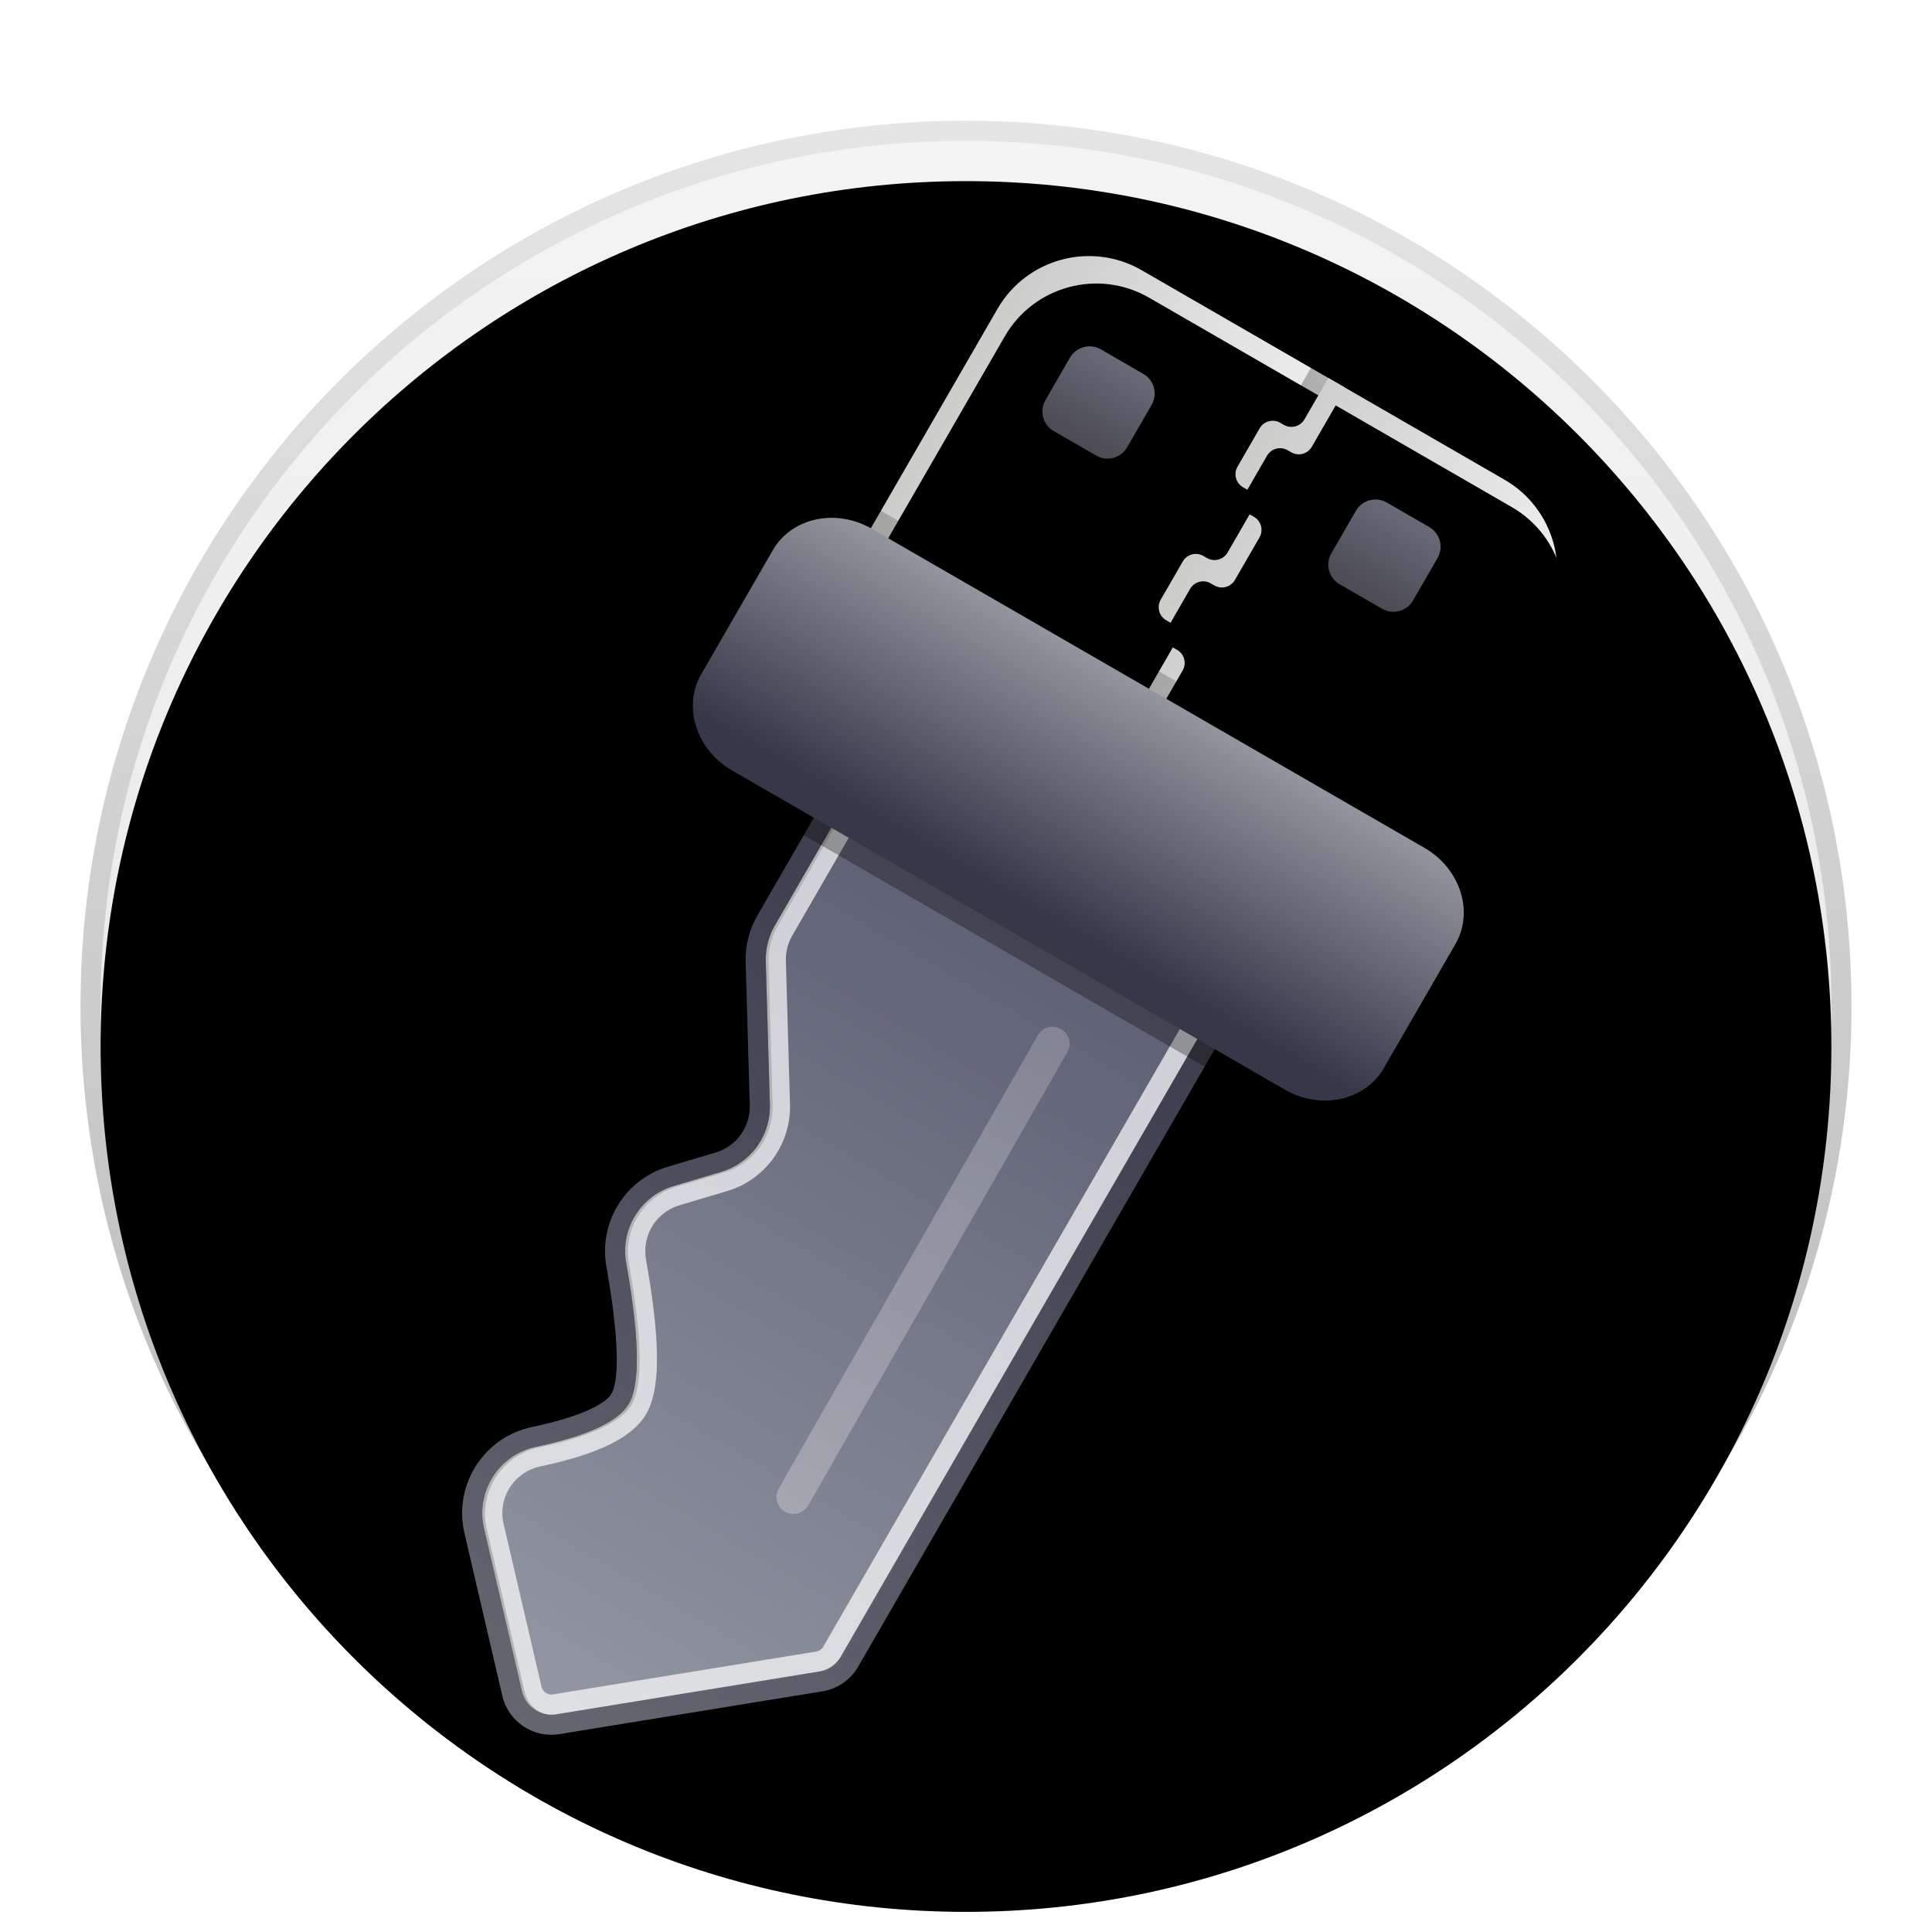 <svg xmlns="http://www.w3.org/2000/svg" xmlns:xlink="http://www.w3.org/1999/xlink" width="96" height="96" viewBox="0 0 96 96">
  <defs>
    <filter id="快速激活ukey-a" width="127.3%" height="127.3%" x="-13.6%" y="-13.6%" filterUnits="objectBoundingBox">
      <feOffset dy="2" in="SourceAlpha" result="shadowOffsetOuter1"/>
      <feGaussianBlur in="shadowOffsetOuter1" result="shadowBlurOuter1" stdDeviation="2"/>
      <feColorMatrix in="shadowBlurOuter1" result="shadowMatrixOuter1" values="0 0 0 0 0   0 0 0 0 0   0 0 0 0 0  0 0 0 0.2 0"/>
      <feMerge>
        <feMergeNode in="shadowMatrixOuter1"/>
        <feMergeNode in="SourceGraphic"/>
      </feMerge>
    </filter>
    <linearGradient id="快速激活ukey-b" x1="50%" x2="50%" y1="0%" y2="98.139%">
      <stop offset="0%" stop-color="#F4F4F4"/>
      <stop offset="97.899%" stop-color="#E3E3E3"/>
    </linearGradient>
    <path id="快速激活ukey-c" d="M44,1 C67.748,1 87,20.252 87,44 C87,67.748 67.748,87 44,87 C20.252,87 1,67.748 1,44 C1,20.252 20.252,1 44,1 Z"/>
    <filter id="快速激活ukey-d" width="102.3%" height="102.3%" x="-1.2%" y="-1.2%" filterUnits="objectBoundingBox">
      <feOffset dy="2" in="SourceAlpha" result="shadowOffsetInner1"/>
      <feComposite in="shadowOffsetInner1" in2="SourceAlpha" k2="-1" k3="1" operator="arithmetic" result="shadowInnerInner1"/>
      <feColorMatrix in="shadowInnerInner1" values="0 0 0 0 1   0 0 0 0 1   0 0 0 0 1  0 0 0 1 0"/>
    </filter>
    <linearGradient id="快速激活ukey-e" x1="50%" x2="50%" y1="0%" y2="98.88%">
      <stop offset="0%" stop-opacity=".103"/>
      <stop offset="100%" stop-opacity=".296"/>
    </linearGradient>
    <linearGradient id="快速激活ukey-f" x1="59.606%" x2="59.606%" y1="5.486%" y2="100%">
      <stop offset="0%" stop-opacity="0"/>
      <stop offset="100%" stop-opacity=".239"/>
    </linearGradient>
    <filter id="快速激活ukey-g" width="136.9%" height="128.6%" x="-18.5%" y="-14.3%" filterUnits="objectBoundingBox">
      <feOffset dy="2" in="SourceAlpha" result="shadowOffsetOuter1"/>
      <feGaussianBlur in="shadowOffsetOuter1" result="shadowBlurOuter1" stdDeviation="2"/>
      <feColorMatrix in="shadowBlurOuter1" result="shadowMatrixOuter1" values="0 0 0 0 0   0 0 0 0 0   0 0 0 0 0  0 0 0 0.2 0"/>
      <feMerge>
        <feMergeNode in="shadowMatrixOuter1"/>
        <feMergeNode in="SourceGraphic"/>
      </feMerge>
    </filter>
    <linearGradient id="快速激活ukey-h" x1="100%" x2="0%" y1="64.916%" y2="64.916%">
      <stop offset="0%" stop-color="#EFEFF0"/>
      <stop offset="100%" stop-color="#CCCCCB"/>
    </linearGradient>
    <path id="快速激活ukey-i" d="M34.126,5 L45.751,5 L45.751,28.062 L28.876,28.062 L28.876,10.25 C28.876,7.351 31.226,5 34.126,5 Z"/>
    <filter id="快速激活ukey-j" width="105.9%" height="104.3%" x="-3%" y="-2.2%" filterUnits="objectBoundingBox">
      <feOffset dx="1" dy="1" in="SourceAlpha" result="shadowOffsetInner1"/>
      <feComposite in="shadowOffsetInner1" in2="SourceAlpha" k2="-1" k3="1" operator="arithmetic" result="shadowInnerInner1"/>
      <feColorMatrix in="shadowInnerInner1" values="0 0 0 0 1   0 0 0 0 1   0 0 0 0 1  0 0 0 1 0"/>
    </filter>
    <linearGradient id="快速激活ukey-k" x1="50%" x2="50%" y1="0%" y2="100%">
      <stop offset="0%" stop-opacity=".237"/>
      <stop offset="100%" stop-opacity=".584"/>
    </linearGradient>
    <linearGradient id="快速激活ukey-l" x1="100%" x2="0%" y1="64.916%" y2="64.916%">
      <stop offset="0%" stop-color="#EFEFF0"/>
      <stop offset="100%" stop-color="#CCCCCB"/>
    </linearGradient>
    <path id="快速激活ukey-m" d="M42.91,12.172 L53.017,12.172 C55.916,12.172 58.267,14.522 58.267,17.422 L58.267,35.234 L42.91,35.234 L42.91,27.381 C42.91,26.967 42.575,26.631 42.16,26.631 L41.954,26.631 C41.54,26.631 41.204,26.295 41.204,25.881 L41.204,23.684 C41.204,23.269 41.54,22.934 41.954,22.934 L42.16,22.934 C42.575,22.934 42.91,22.598 42.91,22.184 L42.91,19.747 C42.91,19.333 42.575,18.997 42.16,18.997 L41.954,18.997 C41.54,18.997 41.204,18.661 41.204,18.247 L41.204,16.044 C41.204,15.63 41.54,15.294 41.954,15.294 L42.16,15.294 C42.575,15.294 42.91,14.958 42.91,14.544 L42.91,12.172 Z"/>
    <filter id="快速激活ukey-n" width="105.9%" height="104.3%" x="-2.9%" y="-2.2%" filterUnits="objectBoundingBox">
      <feOffset dx="1" dy="1" in="SourceAlpha" result="shadowOffsetInner1"/>
      <feComposite in="shadowOffsetInner1" in2="SourceAlpha" k2="-1" k3="1" operator="arithmetic" result="shadowInnerInner1"/>
      <feColorMatrix in="shadowInnerInner1" values="0 0 0 0 1   0 0 0 0 1   0 0 0 0 1  0 0 0 1 0"/>
    </filter>
    <linearGradient id="快速激活ukey-o" x1="50%" x2="50%" y1="0%" y2="100%">
      <stop offset="0%" stop-opacity=".237"/>
      <stop offset="100%" stop-opacity=".584"/>
    </linearGradient>
    <linearGradient id="快速激活ukey-p" x1="50%" x2="50%" y1="-30.059%" y2="100%">
      <stop offset="2.344%" stop-color="#707382"/>
      <stop offset="99.787%" stop-color="#4B4A55"/>
    </linearGradient>
    <path id="快速激活ukey-q" d="M51.159,16.792 L53.597,16.792 C54.218,16.792 54.722,17.296 54.722,17.917 L54.722,20.355 C54.722,20.976 54.218,21.48 53.597,21.48 L51.159,21.48 C50.538,21.48 50.034,20.976 50.034,20.355 L50.034,17.917 C50.034,17.296 50.538,16.792 51.159,16.792 Z"/>
    <filter id="快速激活ukey-r" width="569.3%" height="569.3%" x="-234.7%" y="-234.7%" filterUnits="objectBoundingBox">
      <feGaussianBlur in="SourceAlpha" result="shadowBlurInner1" stdDeviation="5.5"/>
      <feOffset dy="11" in="shadowBlurInner1" result="shadowOffsetInner1"/>
      <feComposite in="shadowOffsetInner1" in2="SourceAlpha" k2="-1" k3="1" operator="arithmetic" result="shadowInnerInner1"/>
      <feColorMatrix in="shadowInnerInner1" values="0 0 0 0 0   0 0 0 0 0   0 0 0 0 0  0 0 0 0.194 0"/>
    </filter>
    <path id="快速激活ukey-s" d="M36.953,9.181 L39.39,9.181 C40.011,9.181 40.515,9.685 40.515,10.306 L40.515,12.743 C40.515,13.365 40.011,13.868 39.39,13.868 L36.953,13.868 C36.331,13.868 35.828,13.365 35.828,12.743 L35.828,10.306 C35.828,9.685 36.331,9.181 36.953,9.181 Z"/>
    <filter id="快速激活ukey-t" width="569.3%" height="569.3%" x="-234.7%" y="-234.7%" filterUnits="objectBoundingBox">
      <feGaussianBlur in="SourceAlpha" result="shadowBlurInner1" stdDeviation="5.5"/>
      <feOffset dy="11" in="shadowBlurInner1" result="shadowOffsetInner1"/>
      <feComposite in="shadowOffsetInner1" in2="SourceAlpha" k2="-1" k3="1" operator="arithmetic" result="shadowInnerInner1"/>
      <feColorMatrix in="shadowInnerInner1" values="0 0 0 0 0   0 0 0 0 0   0 0 0 0 0  0 0 0 0.194 0"/>
    </filter>
    <linearGradient id="快速激活ukey-u" x1="43.066%" x2="43.066%" y1="4.482%" y2="97.913%">
      <stop offset="0%" stop-color="#595B6F"/>
      <stop offset="100%" stop-color="#9196A2"/>
    </linearGradient>
    <linearGradient id="快速激活ukey-v" x1="50%" x2="50%" y1="1.48%" y2="100%">
      <stop offset="0%" stop-color="#373848"/>
      <stop offset="100%" stop-color="#666874" stop-opacity=".978"/>
    </linearGradient>
    <linearGradient id="快速激活ukey-w" x1="50%" x2="50%" y1="0%" y2="88.619%">
      <stop offset="0%" stop-color="#92959F"/>
      <stop offset="100%" stop-color="#363848"/>
    </linearGradient>
    <linearGradient id="快速激活ukey-x" x1="50%" x2="50%" y1="3.499%" y2="100%">
      <stop offset="0%" stop-opacity=".196"/>
      <stop offset="100%" stop-opacity=".301"/>
    </linearGradient>
    <linearGradient id="快速激活ukey-y" x1="50%" x2="50%" y1="0%" y2="100%">
      <stop offset="0%" stop-color="#FFF" stop-opacity=".206"/>
      <stop offset="100%" stop-color="#FFF" stop-opacity=".275"/>
    </linearGradient>
  </defs>
  <g fill="none" fill-rule="evenodd">
    <g filter="url(#快速激活ukey-a)" transform="translate(4 4)">
      <use fill="url(#快速激活ukey-b)" xlink:href="#快速激活ukey-c"/>
      <use fill="#000" filter="url(#快速激活ukey-d)" xlink:href="#快速激活ukey-c"/>
      <path fill="url(#快速激活ukey-e)" fill-rule="nonzero" d="M44,0 C19.699,0 0,19.699 0,44 C0,68.301 19.699,88 44,88 C68.301,88 88,68.301 88,44 C88,19.699 68.301,0 44,0 Z M44,1 C67.748,1 87,20.252 87,44 C87,67.748 67.748,87 44,87 C20.252,87 1,67.748 1,44 C1,20.252 20.252,1 44,1 Z"/>
      <path fill="url(#快速激活ukey-f)" fill-rule="nonzero" d="M44,9 C24.67,9 9,24.67 9,44 C9,63.33 24.67,79 44,79 C63.33,79 79,63.33 79,44 C79,24.67 63.33,9 44,9 Z M44,11 C62.225,11 77,25.775 77,44 C77,62.225 62.225,77 44,77 C25.775,77 11,62.225 11,44 C11,25.775 25.775,11 44,11 Z"/>
      <path fill="url(#快速激活ukey-f)" fill-rule="nonzero" d="M44,20 C30.745,20 20,30.745 20,44 C20,57.255 30.745,68 44,68 C57.255,68 68,57.255 68,44 C68,30.745 57.255,20 44,20 Z M44,22 C56.15,22 66,31.85 66,44 C66,56.15 56.15,66 44,66 C31.85,66 22,56.15 22,44 C22,31.85 31.85,22 44,22 Z"/>
    </g>
    <g filter="url(#快速激活ukey-g)" transform="translate(16.414 6.475)">
      <g fill-rule="nonzero" transform="rotate(30 37.313 16.531)">
        <use fill="url(#快速激活ukey-h)" xlink:href="#快速激活ukey-i"/>
        <use fill="#000" filter="url(#快速激活ukey-j)" xlink:href="#快速激活ukey-i"/>
      </g>
      <path fill="url(#快速激活ukey-k)" fill-rule="nonzero" d="M46.751,29.062 L46.751,4 L34.126,4 C30.674,4 27.876,6.798 27.876,10.25 L27.876,29.062 L46.751,29.062 Z M45.751,5 L45.751,28.062 L28.876,28.062 L28.876,10.25 C28.876,7.351 31.226,5 34.126,5 L45.751,5 Z" transform="rotate(30 37.313 16.531)"/>
      <g fill-rule="nonzero" transform="rotate(30 49.735 23.703)">
        <use fill="url(#快速激活ukey-l)" xlink:href="#快速激活ukey-m"/>
        <use fill="#000" filter="url(#快速激活ukey-n)" xlink:href="#快速激活ukey-m"/>
      </g>
      <path fill="url(#快速激活ukey-o)" fill-rule="nonzero" d="M41.91,11.172 L41.91,14.296 L41.954,14.294 C40.988,14.294 40.204,15.078 40.204,16.044 L40.204,18.247 L40.21,18.39 C40.279,19.242 40.959,19.922 41.811,19.991 L41.91,19.995 L41.91,21.935 L41.954,21.934 C40.988,21.934 40.204,22.717 40.204,23.684 L40.204,25.881 L40.21,26.024 C40.279,26.876 40.959,27.556 41.811,27.625 L41.91,27.628 L41.91,36.234 L59.267,36.234 L59.267,17.422 C59.267,13.97 56.468,11.172 53.017,11.172 L41.91,11.172 Z M53.017,12.172 C55.916,12.172 58.267,14.522 58.267,17.422 L58.267,35.234 L42.91,35.234 L42.91,27.381 C42.91,26.967 42.575,26.631 42.16,26.631 L41.954,26.631 C41.54,26.631 41.204,26.295 41.204,25.881 L41.204,23.684 C41.204,23.269 41.54,22.934 41.954,22.934 L42.16,22.934 C42.575,22.934 42.91,22.598 42.91,22.184 L42.91,19.747 C42.91,19.333 42.575,18.997 42.16,18.997 L41.954,18.997 C41.54,18.997 41.204,18.661 41.204,18.247 L41.204,16.044 C41.204,15.63 41.54,15.294 41.954,15.294 L42.16,15.294 C42.575,15.294 42.91,14.958 42.91,14.544 L42.91,12.172 L53.017,12.172 Z" transform="rotate(30 49.735 23.703)"/>
      <g fill-rule="nonzero" transform="rotate(30 52.378 19.136)">
        <use fill="url(#快速激活ukey-p)" xlink:href="#快速激活ukey-q"/>
        <use fill="#000" filter="url(#快速激活ukey-r)" xlink:href="#快速激活ukey-q"/>
      </g>
      <g fill-rule="nonzero" transform="rotate(30 38.171 11.525)">
        <use fill="url(#快速激活ukey-p)" xlink:href="#快速激活ukey-s"/>
        <use fill="#000" filter="url(#快速激活ukey-t)" xlink:href="#快速激活ukey-s"/>
      </g>
      <path fill="url(#快速激活ukey-u)" fill-rule="nonzero" d="M14,27.984 L14,40.974 C14,41.6 14.174,42.213 14.502,42.745 L18.24,48.81 C19.042,50.111 18.869,51.79 17.818,52.9 L16.118,54.696 C14.938,55.943 14.882,57.878 15.989,59.191 C18.396,62.046 19.6,64.041 19.6,65.175 C19.6,66.195 18.625,67.581 16.676,69.334 C15.289,70.58 15.176,72.714 16.422,74.1 C16.437,74.117 16.453,74.134 16.468,74.15 L22.142,80.211 C22.681,80.787 23.575,80.847 24.186,80.347 L34.449,71.964 C34.798,71.679 35,71.253 35,70.802 L35,28.618 L35,28.618 L14,27.984 Z" transform="rotate(30 24.5 54.61)"/>
      <path fill="url(#快速激活ukey-v)" fill-rule="nonzero" d="M35.03,27.619 L14.03,26.985 C13.466,26.968 13,27.42 13,27.984 L13,40.974 C13,41.785 13.225,42.58 13.651,43.27 L17.388,49.334 C17.953,50.25 17.831,51.431 17.091,52.213 L15.392,54.008 C13.862,55.625 13.79,58.133 15.225,59.835 L15.453,60.109 L15.887,60.637 L16.288,61.143 L16.657,61.624 L16.994,62.08 L17.299,62.511 L17.572,62.917 L17.813,63.296 C17.85,63.357 17.887,63.417 17.921,63.476 L18.114,63.815 C18.438,64.411 18.6,64.869 18.6,65.175 C18.6,65.819 17.758,67.017 16.007,68.59 C14.21,70.206 14.063,72.972 15.679,74.769 L21.412,80.894 C22.311,81.854 23.8,81.954 24.818,81.122 L35.082,72.739 C35.663,72.264 36,71.553 36,70.802 L36,28.618 C36,28.078 35.57,27.635 35.03,27.619 Z M14,27.984 L35,28.618 L35,70.802 C35,71.203 34.84,71.584 34.56,71.864 L34.449,71.964 L24.186,80.347 C23.613,80.815 22.792,80.792 22.247,80.313 L22.142,80.211 L16.422,74.1 C15.176,72.714 15.289,70.58 16.676,69.334 C18.625,67.581 19.6,66.195 19.6,65.175 C19.6,64.432 19.083,63.32 18.05,61.838 L17.707,61.358 L17.329,60.853 L16.917,60.323 C16.845,60.233 16.772,60.142 16.698,60.049 L16.234,59.483 C16.154,59.387 16.072,59.289 15.989,59.191 C14.926,57.93 14.935,56.097 15.982,54.848 L16.118,54.696 L17.818,52.9 C18.823,51.838 19.025,50.256 18.339,48.981 L18.24,48.81 L14.502,42.745 C14.215,42.279 14.046,41.752 14.008,41.208 L14,40.974 L14,27.984 Z" transform="rotate(30 24.5 54.335)"/>
      <path fill="#FFF" fill-opacity=".702" fill-rule="nonzero" d="M14,27.984 L35,28.618 L35,70.802 C35,71.203 34.84,71.584 34.56,71.864 L34.449,71.964 L24.186,80.347 C23.613,80.815 22.792,80.792 22.247,80.313 L22.142,80.211 L16.422,74.1 C15.176,72.714 15.289,70.58 16.676,69.334 C18.625,67.581 19.6,66.195 19.6,65.175 C19.6,64.432 19.083,63.32 18.05,61.838 L17.707,61.358 L17.329,60.853 L16.917,60.323 C16.845,60.233 16.772,60.142 16.698,60.049 L16.234,59.483 C16.154,59.387 16.072,59.289 15.989,59.191 C14.926,57.93 14.935,56.097 15.982,54.848 L16.118,54.696 L17.818,52.9 C18.823,51.838 19.025,50.256 18.339,48.981 L18.24,48.81 L14.502,42.745 C14.215,42.279 14.046,41.752 14.008,41.208 L14,40.974 L14,27.984 Z M15,29.015 L15,40.974 C15,41.351 15.09,41.722 15.261,42.056 L15.353,42.22 L19.091,48.285 C20.091,49.907 19.922,51.981 18.696,53.418 L18.544,53.588 L16.845,55.383 C16.014,56.261 15.975,57.622 16.754,58.546 L17.266,59.163 C19.489,61.879 20.6,63.813 20.6,65.175 C20.6,66.571 19.493,68.146 17.344,70.078 C16.413,70.915 16.298,72.321 17.046,73.289 L17.159,73.424 L22.872,79.527 C23.029,79.695 23.277,79.732 23.473,79.627 L23.553,79.573 L33.816,71.19 C33.909,71.114 33.971,71.008 33.992,70.891 L34,70.802 L34,29.589 L15,29.015 Z" transform="rotate(30 24.5 54.335)"/>
      <path fill="url(#快速激活ukey-w)" d="M21.314,24.796 L53.018,24.796 C55.078,24.796 56.748,26.307 56.748,28.171 L56.748,35.296 C56.748,37.16 55.078,38.671 53.018,38.671 L21.314,38.671 C19.254,38.671 17.584,37.16 17.584,35.296 L17.584,28.171 C17.584,26.307 19.254,24.796 21.314,24.796 Z" transform="rotate(30 37.166 31.734)"/>
      <path fill="url(#快速激活ukey-x)" fill-rule="nonzero" d="M53.018,23.796 L21.314,23.796 C18.723,23.796 16.584,25.731 16.584,28.171 L16.584,35.296 C16.584,37.736 18.723,39.671 21.314,39.671 L53.018,39.671 C55.609,39.671 57.748,37.736 57.748,35.296 L57.748,28.171 C57.748,25.731 55.609,23.796 53.018,23.796 Z M53.018,24.796 C55.078,24.796 56.748,26.307 56.748,28.171 L56.748,35.296 C56.748,37.16 55.078,38.671 53.018,38.671 L21.314,38.671 C19.254,38.671 17.584,37.16 17.584,35.296 L17.584,28.171 C17.584,26.307 19.254,24.796 21.314,24.796 L53.018,24.796 Z" transform="rotate(30 37.166 31.734)"/>
      <path fill="url(#快速激活ukey-y)" fill-rule="nonzero" d="M29.392,40.831 C29.827,40.829 30.187,41.157 30.234,41.579 L30.24,41.671 L30.349,67.619 C30.351,68.085 29.974,68.464 29.508,68.466 C29.074,68.468 28.714,68.14 28.666,67.718 L28.661,67.626 L28.552,41.678 C28.55,41.212 28.926,40.833 29.392,40.831 Z" transform="rotate(30 29.45 54.648)"/>
    </g>
  </g>
</svg>
